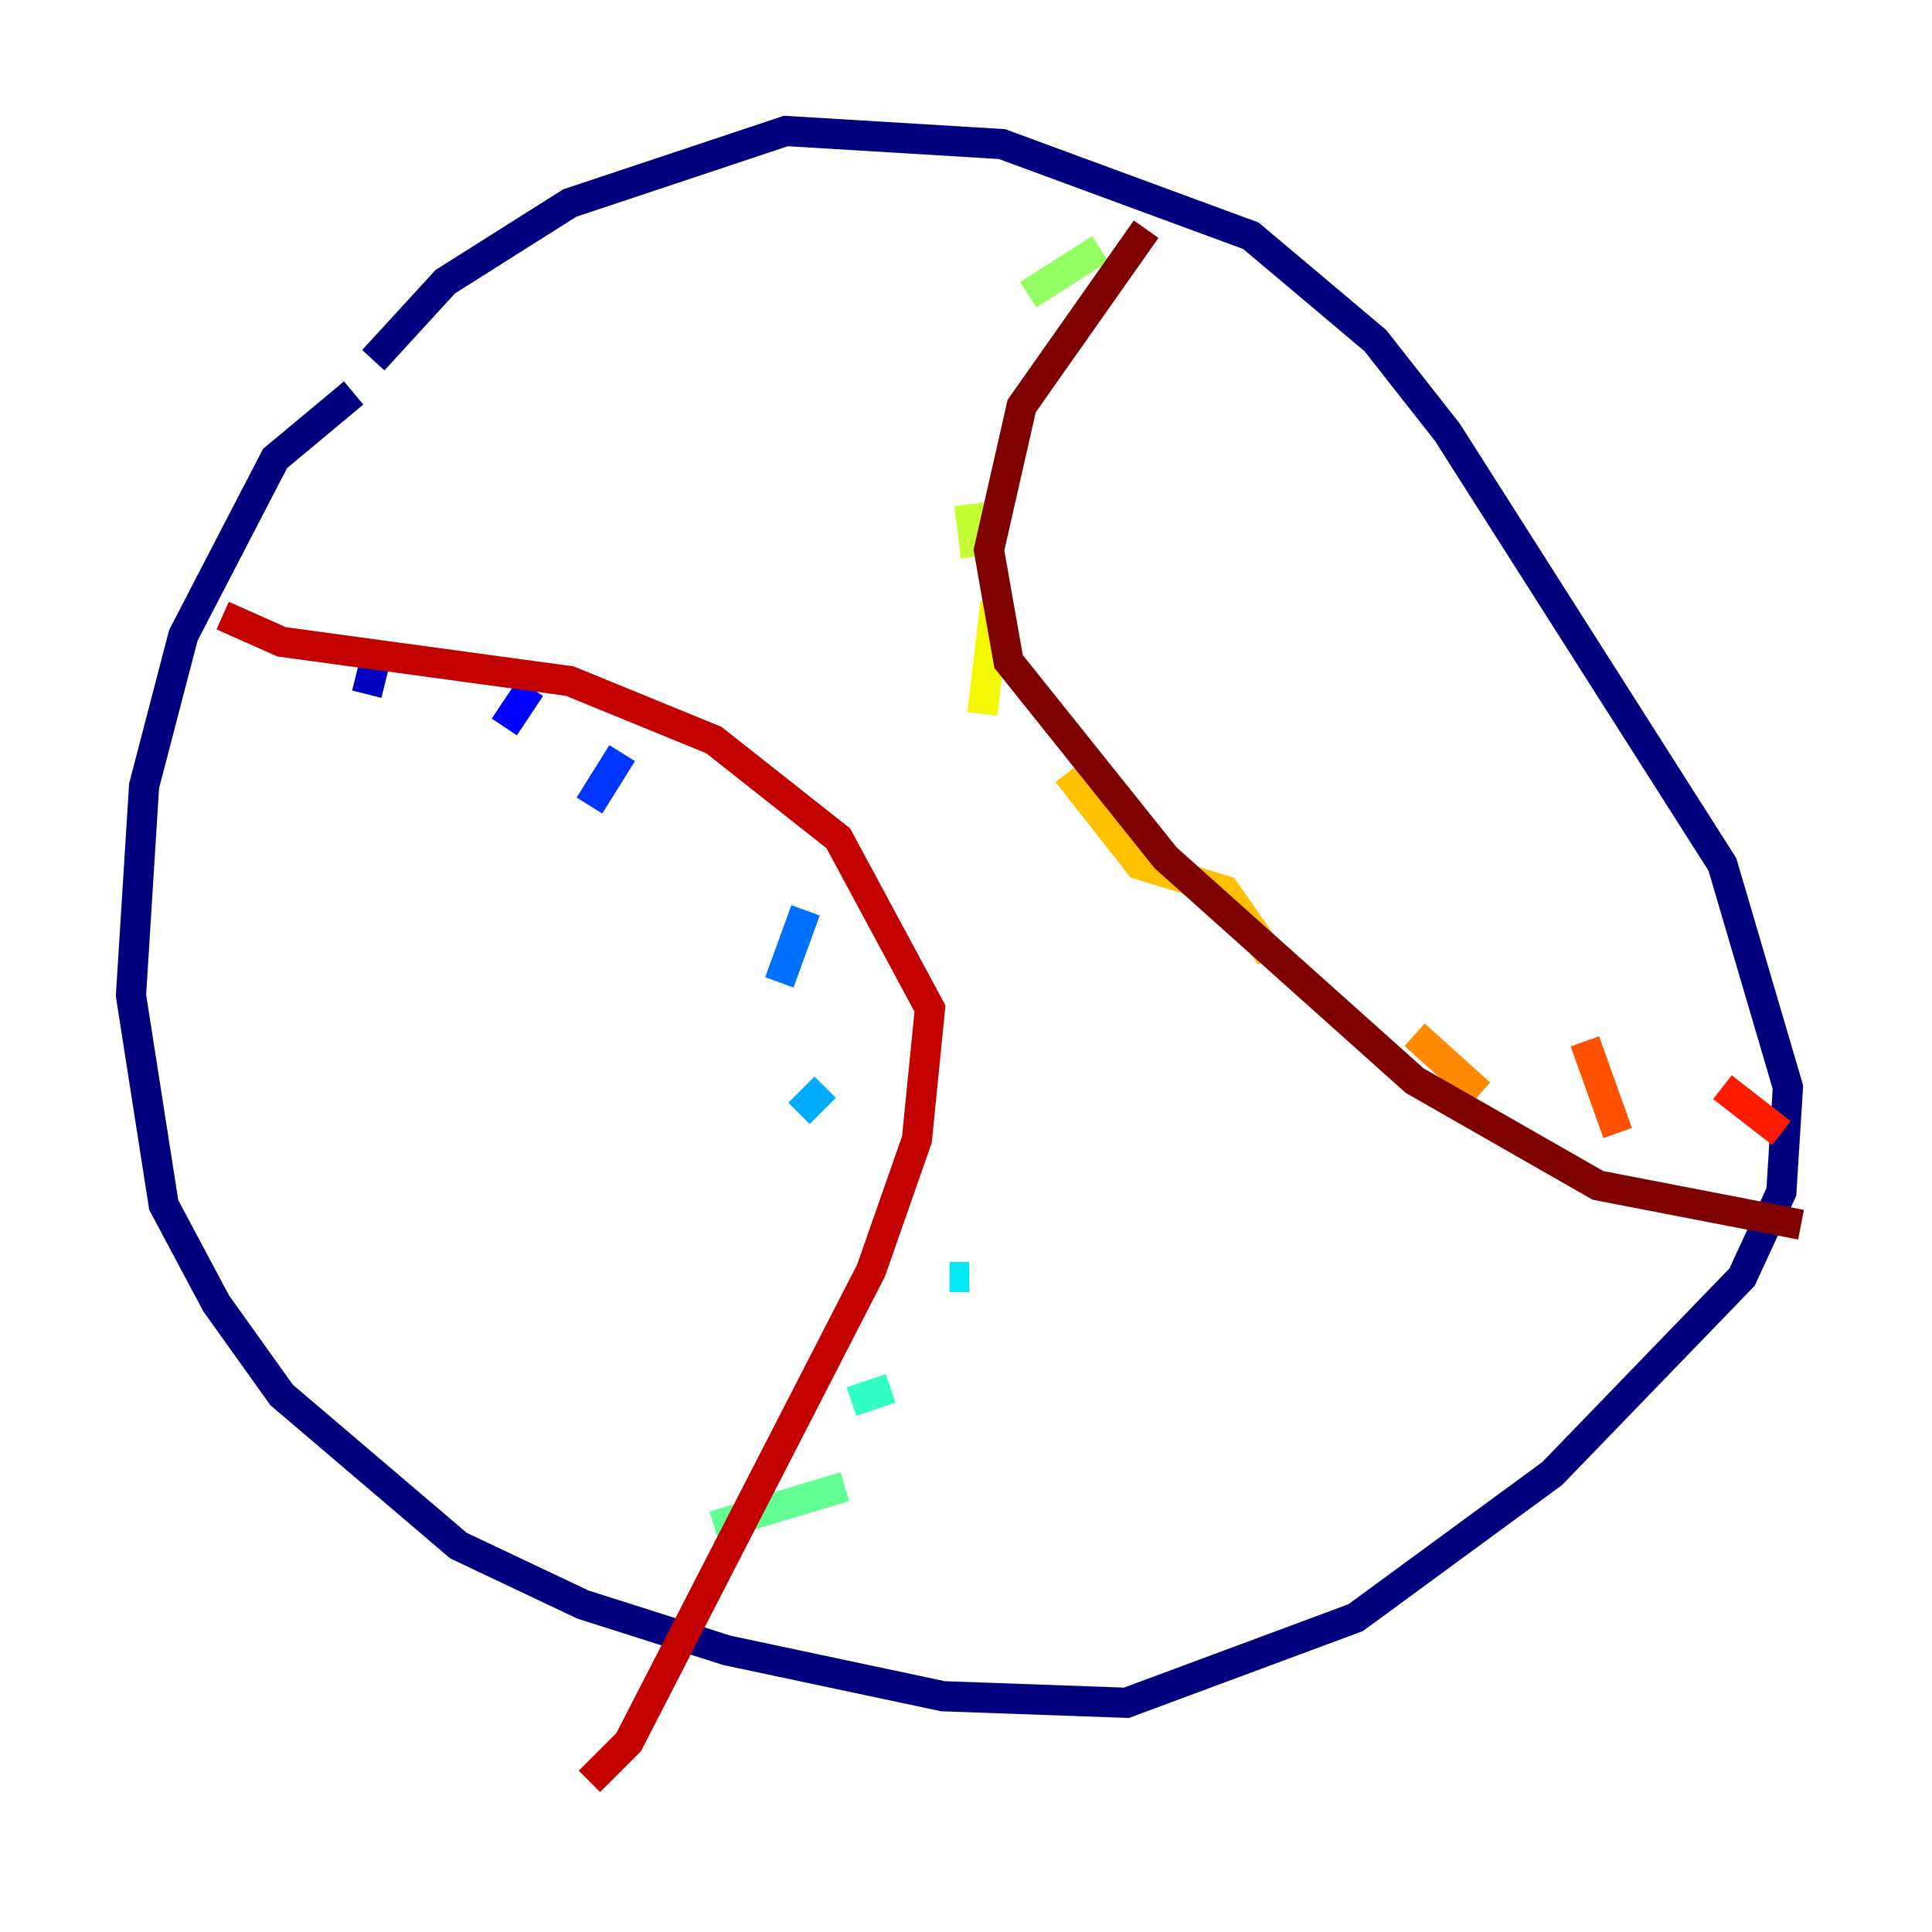 <?xml version="1.0" encoding="utf-8" ?>
<svg baseProfile="tiny" height="128" version="1.2" viewBox="0,0,128,128" width="128" xmlns="http://www.w3.org/2000/svg" xmlns:ev="http://www.w3.org/2001/xml-events" xmlns:xlink="http://www.w3.org/1999/xlink"><defs /><polyline fill="none" points="23.43,26.034 18.224,30.373 12.149,42.088 9.546,52.068 8.678,65.953 10.848,79.837 14.319,86.346 18.658,92.42 30.373,102.4 38.617,106.305 48.163,109.342 62.481,112.38 74.63,112.814 89.817,107.173 102.834,97.627 115.417,84.61 118.02,78.969 118.454,72.027 114.115,57.275 95.891,28.637 91.119,22.563 82.875,15.62 66.386,9.546 52.068,8.678 37.749,13.451 29.505,18.658 24.732,23.864" stroke="#00007f" stroke-width="2" /><polyline fill="none" points="25.166,42.522 24.298,45.993" stroke="#0000c3" stroke-width="2" /><polyline fill="none" points="35.146,45.559 33.41,48.163" stroke="#0000ff" stroke-width="2" /><polyline fill="none" points="41.22,49.898 39.051,53.37" stroke="#0034ff" stroke-width="2" /><polyline fill="none" points="53.37,60.312 51.634,65.085" stroke="#0070ff" stroke-width="2" /><polyline fill="none" points="54.671,72.027 52.936,73.763" stroke="#00acff" stroke-width="2" /><polyline fill="none" points="64.217,84.61 62.915,84.61" stroke="#02e8f4" stroke-width="2" /><polyline fill="none" points="59.01,91.986 56.407,92.854" stroke="#32ffc3" stroke-width="2" /><polyline fill="none" points="55.973,98.495 47.295,101.098" stroke="#63ff93" stroke-width="2" /><polyline fill="none" points="72.895,16.488 68.122,19.525" stroke="#93ff63" stroke-width="2" /><polyline fill="none" points="64.217,33.41 64.651,36.881" stroke="#c3ff32" stroke-width="2" /><polyline fill="none" points="65.953,39.919 65.085,47.295" stroke="#f4f802" stroke-width="2" /><polyline fill="none" points="70.725,51.2 75.498,57.275 81.139,59.01 84.176,63.349" stroke="#ffc000" stroke-width="2" /><polyline fill="none" points="93.722,68.556 98.061,72.461" stroke="#ff8900" stroke-width="2" /><polyline fill="none" points="105.003,68.99 107.173,75.064" stroke="#ff5100" stroke-width="2" /><polyline fill="none" points="114.115,72.027 118.02,75.064" stroke="#ff1a00" stroke-width="2" /><polyline fill="none" points="14.752,40.786 18.658,42.522 37.749,45.125 47.295,49.031 55.539,55.539 61.614,66.82 60.746,75.498 57.709,84.176 41.654,115.417 39.051,118.02" stroke="#c30000" stroke-width="2" /><polyline fill="none" points="75.932,15.186 67.688,26.902 65.519,36.447 66.82,43.824 77.234,56.841 93.722,71.593 105.871,78.536 119.322,81.139" stroke="#7f0000" stroke-width="2" /></svg>